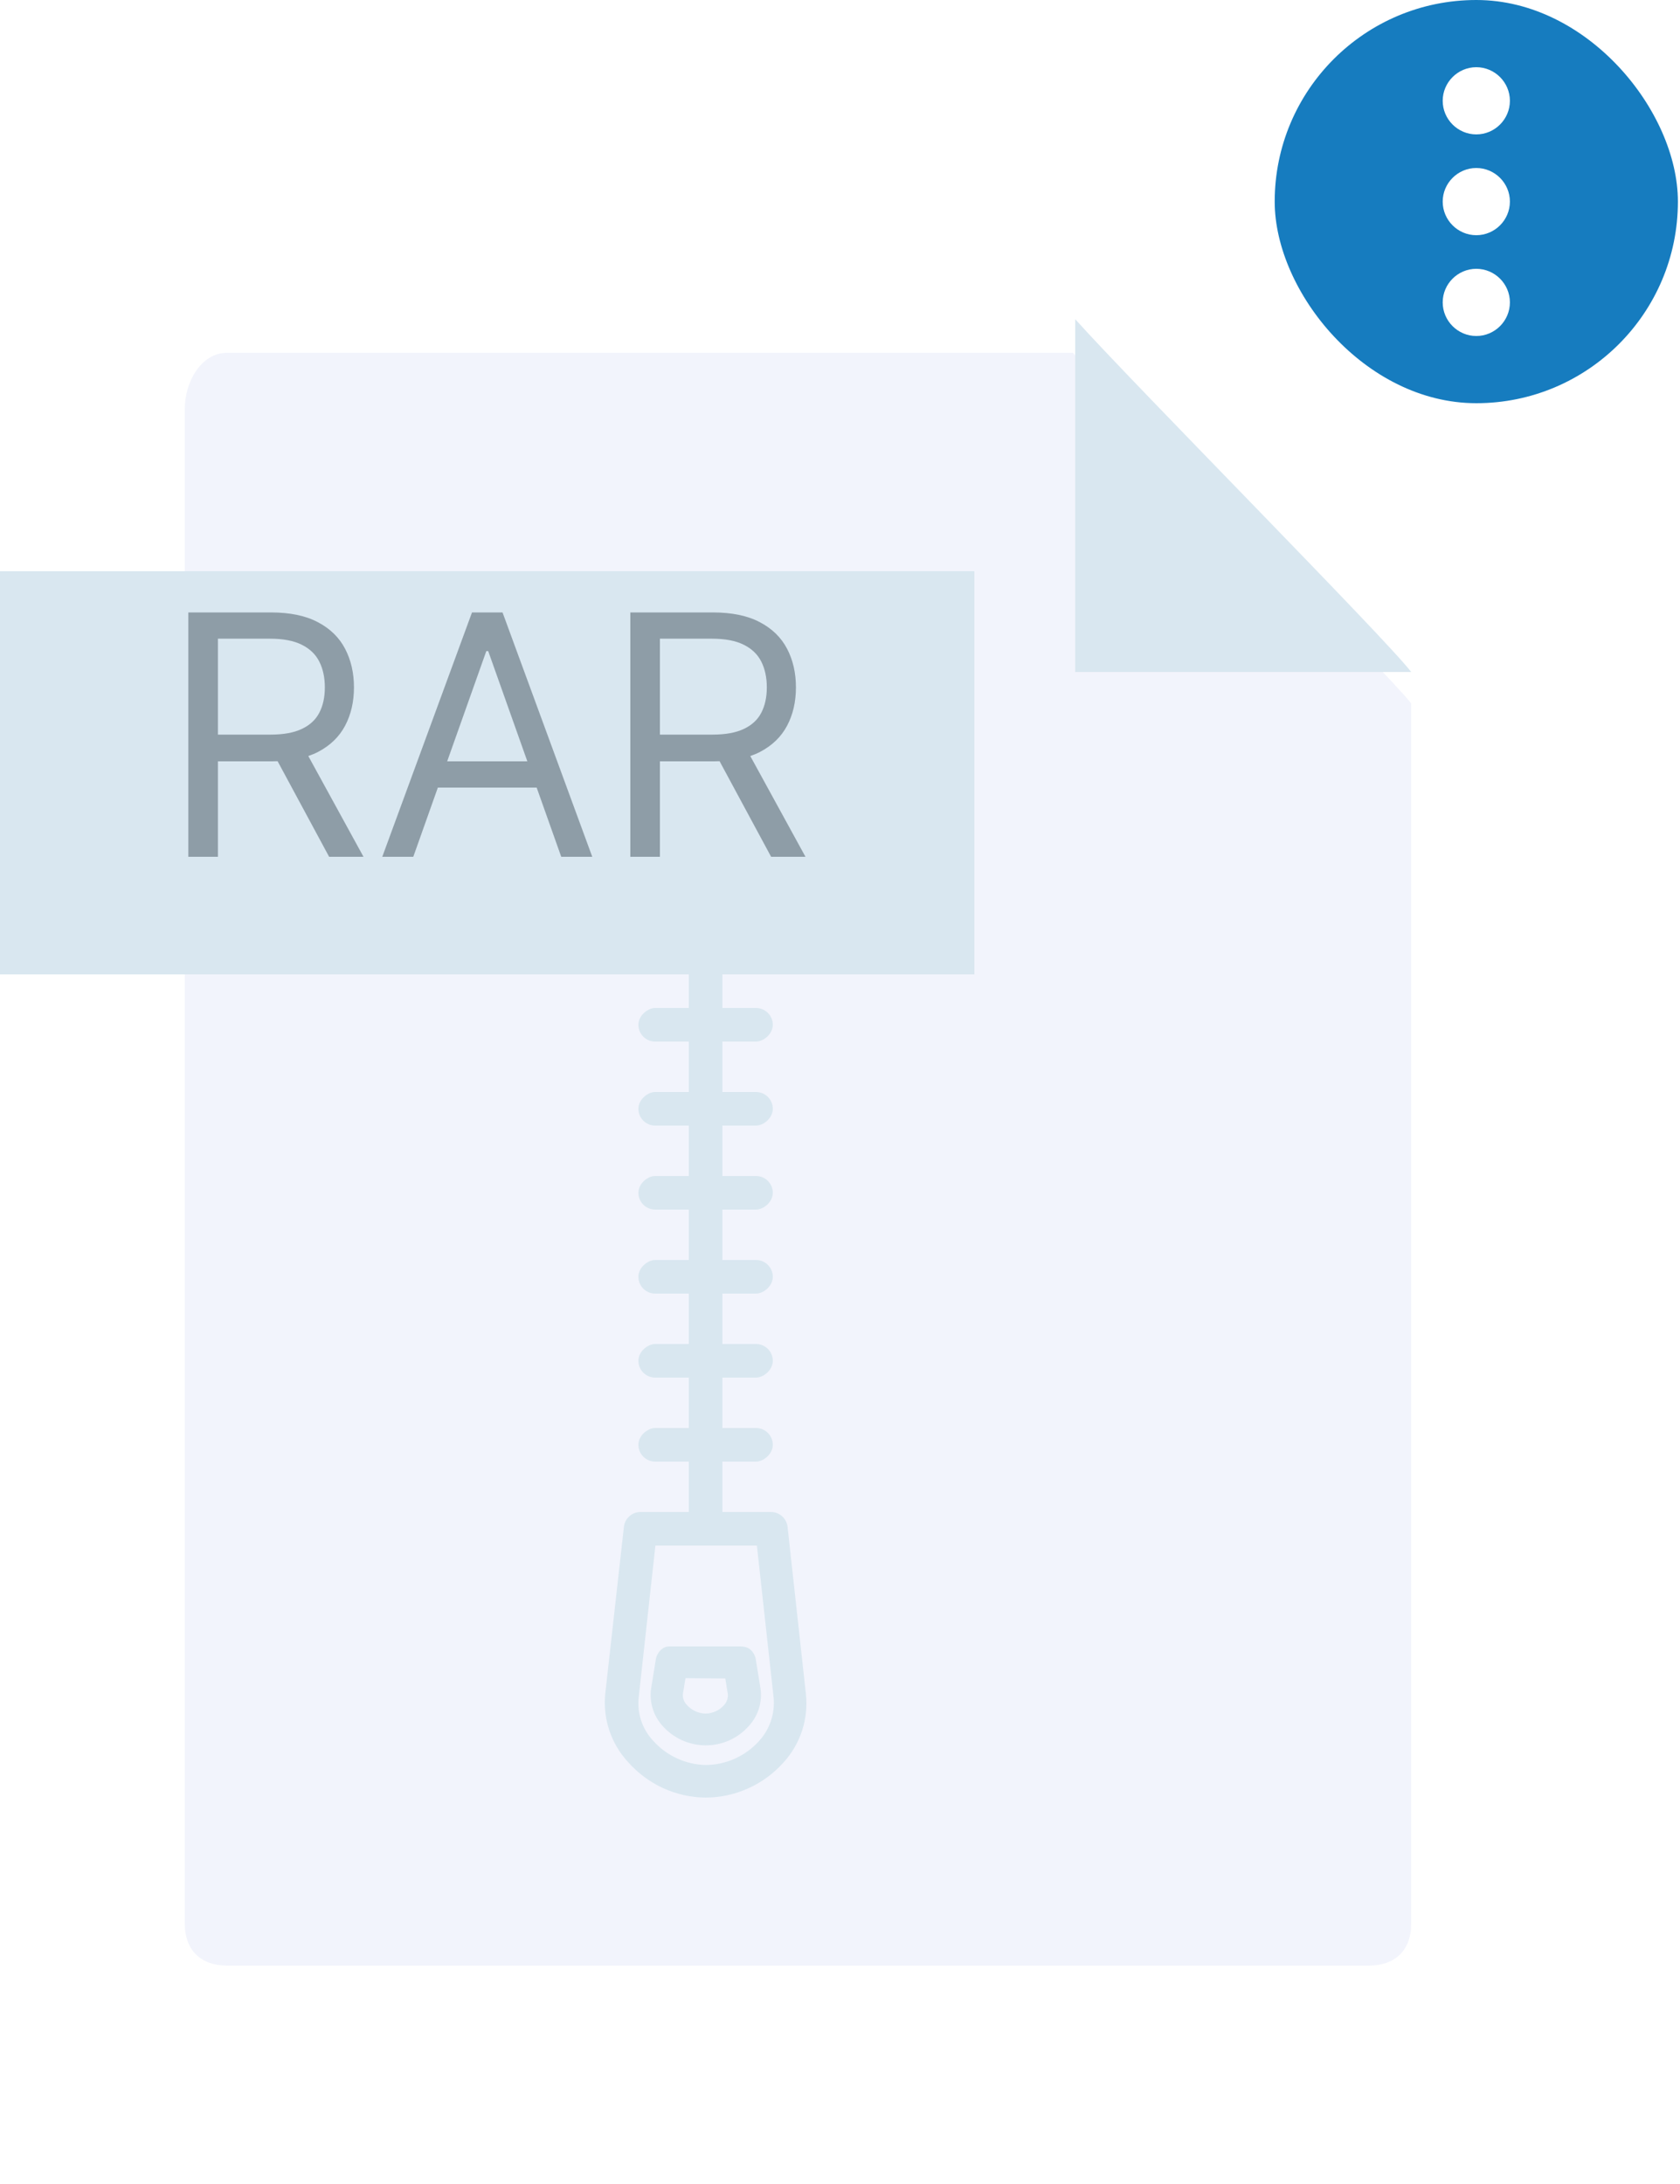 <svg width="100" height="130" viewBox="0 0 100 130" fill="none" xmlns="http://www.w3.org/2000/svg">
<g clip-path="url(#clip0_575_12742)">
<g filter="url(#filter0_d_575_12742)">
<path d="M84 112.496C84 114.101 83.029 115 81.483 115H13.517C11.971 115 11 114.101 11 112.496V22.339C10.995 20.739 11.971 19 13.517 19H63.862C67.537 22.974 82.455 37.894 84 39.87V112.496Z" fill="#F2F4FC"/>
</g>
<path d="M41.998 107C41.128 106.992 40.27 106.8 39.478 106.439C38.686 106.077 37.978 105.553 37.399 104.9C36.894 104.36 36.511 103.717 36.274 103.015C36.037 102.313 35.952 101.568 36.026 100.83L37.141 90.85C37.176 90.611 37.297 90.394 37.48 90.238C37.663 90.082 37.896 89.997 38.136 90H45.88C46.12 89.997 46.352 90.082 46.535 90.238C46.718 90.394 46.839 90.611 46.875 90.85L47.97 100.83C48.049 101.567 47.972 102.311 47.742 103.015C47.512 103.719 47.135 104.365 46.636 104.91C46.052 105.566 45.337 106.09 44.538 106.45C43.739 106.81 42.873 106.998 41.998 107ZM39.012 92L38.016 101.05C37.967 101.516 38.019 101.987 38.169 102.431C38.318 102.874 38.562 103.28 38.882 103.62C39.277 104.061 39.756 104.416 40.292 104.663C40.828 104.911 41.408 105.046 41.998 105.06C42.598 105.057 43.192 104.928 43.74 104.682C44.288 104.436 44.78 104.078 45.183 103.63C45.499 103.285 45.739 102.877 45.888 102.433C46.038 101.988 46.092 101.517 46.049 101.05L45.053 92H39.012Z" fill="#D9E7F0"/>
<rect x="41" y="45" width="2" height="46" fill="#D9E7F0"/>
<rect x="46" y="85" width="2" height="8" rx="1" transform="rotate(90 46 85)" fill="#D9E7F0"/>
<rect x="46" y="80" width="2" height="8" rx="1" transform="rotate(90 46 80)" fill="#D9E7F0"/>
<rect x="46" y="75" width="2" height="8" rx="1" transform="rotate(90 46 75)" fill="#D9E7F0"/>
<rect x="46" y="70" width="2" height="8" rx="1" transform="rotate(90 46 70)" fill="#D9E7F0"/>
<rect x="46" y="65" width="2" height="8" rx="1" transform="rotate(90 46 65)" fill="#D9E7F0"/>
<rect x="46" y="60" width="2" height="8" rx="1" transform="rotate(90 46 60)" fill="#D9E7F0"/>
<path d="M41.997 103.89C41.504 103.888 41.017 103.78 40.569 103.573C40.12 103.366 39.722 103.065 39.4 102.69C39.138 102.389 38.946 102.034 38.836 101.651C38.726 101.267 38.701 100.864 38.763 100.47L39.041 98.75C39.086 98.519 39.21 98.311 39.392 98.162C39.574 98.014 39.742 97.995 39.976 97.999H43.928C44.162 97.995 44.45 98.014 44.633 98.162C44.815 98.311 44.939 98.519 44.983 98.75L45.262 100.47C45.325 100.865 45.299 101.269 45.187 101.653C45.075 102.037 44.88 102.391 44.615 102.69C44.292 103.069 43.89 103.373 43.438 103.58C42.986 103.788 42.494 103.893 41.997 103.89ZM40.803 99.89L40.654 100.8C40.638 100.918 40.648 101.039 40.684 101.153C40.721 101.267 40.781 101.372 40.863 101.46C41.004 101.625 41.177 101.758 41.373 101.851C41.568 101.944 41.781 101.995 41.997 102C42.207 101.997 42.413 101.95 42.603 101.862C42.794 101.774 42.963 101.647 43.102 101.49C43.184 101.4 43.246 101.294 43.284 101.179C43.322 101.063 43.334 100.941 43.321 100.82L43.172 99.91L40.803 99.89Z" fill="#D9E7F0"/>
<g filter="url(#filter1_d_575_12742)">
<path d="M58 32H0V56H58V32Z" fill="#D9E7F0"/>
</g>
<path d="M64 19V40H84C82.494 38.017 67.593 22.997 64 19Z" fill="#D9E7F0"/>
<path d="M11.211 51V36.455H16.125C17.262 36.455 18.195 36.649 18.924 37.037C19.653 37.42 20.193 37.948 20.543 38.621C20.893 39.293 21.069 40.058 21.069 40.915C21.069 41.772 20.893 42.532 20.543 43.195C20.193 43.858 19.655 44.378 18.931 44.757C18.206 45.131 17.281 45.318 16.154 45.318H12.177V43.727H16.097C16.873 43.727 17.498 43.614 17.972 43.386C18.45 43.159 18.796 42.837 19.009 42.42C19.227 41.999 19.336 41.497 19.336 40.915C19.336 40.332 19.227 39.823 19.009 39.388C18.791 38.952 18.443 38.616 17.965 38.379C17.487 38.138 16.855 38.017 16.069 38.017H12.972V51H11.211ZM18.057 44.466L21.637 51H19.591L16.069 44.466H18.057ZM24.6 51H22.754L28.095 36.455H29.913L35.254 51H33.407L29.06 38.756H28.947L24.6 51ZM25.282 45.318H32.725V46.881H25.282V45.318ZM37.519 51V36.455H42.434C43.57 36.455 44.503 36.649 45.232 37.037C45.961 37.42 46.501 37.948 46.852 38.621C47.202 39.293 47.377 40.058 47.377 40.915C47.377 41.772 47.202 42.532 46.852 43.195C46.501 43.858 45.964 44.378 45.239 44.757C44.515 45.131 43.589 45.318 42.462 45.318H38.485V43.727H42.406C43.182 43.727 43.807 43.614 44.281 43.386C44.759 43.159 45.104 42.837 45.318 42.42C45.535 41.999 45.644 41.497 45.644 40.915C45.644 40.332 45.535 39.823 45.318 39.388C45.1 38.952 44.752 38.616 44.273 38.379C43.795 38.138 43.163 38.017 42.377 38.017H39.281V51H37.519ZM44.366 44.466L47.945 51H45.9L42.377 44.466H44.366Z" fill="#8E9DA7"/>
<g clip-path="url(#clip1_575_12742)">
<rect x="75.875" width="24" height="24" rx="12" fill="#167CBF"/>
<path d="M87.875 8C88.975 8 89.875 7.1 89.875 6C89.875 4.9 88.975 4 87.875 4C86.775 4 85.875 4.9 85.875 6C85.875 7.1 86.775 8 87.875 8ZM87.875 10C86.775 10 85.875 10.9 85.875 12C85.875 13.1 86.775 14 87.875 14C88.975 14 89.875 13.1 89.875 12C89.875 10.9 88.975 10 87.875 10ZM87.875 16C86.775 16 85.875 16.9 85.875 18C85.875 19.1 86.775 20 87.875 20C88.975 20 89.875 19.1 89.875 18C89.875 16.9 88.975 16 87.875 16Z" fill="white"/>
</g>
</g>
<defs>
<filter id="filter0_d_575_12742" x="9" y="19" width="77" height="100" filterUnits="userSpaceOnUse" color-interpolation-filters="sRGB">
<feFlood flood-opacity="0" result="BackgroundImageFix"/>
<feColorMatrix in="SourceAlpha" type="matrix" values="0 0 0 0 0 0 0 0 0 0 0 0 0 0 0 0 0 0 127 0" result="hardAlpha"/>
<feOffset dy="2"/>
<feGaussianBlur stdDeviation="1"/>
<feComposite in2="hardAlpha" operator="out"/>
<feColorMatrix type="matrix" values="0 0 0 0 0.431 0 0 0 0 0.566 0 0 0 0 0.662 0 0 0 0.29 0"/>
<feBlend mode="normal" in2="BackgroundImageFix" result="effect1_dropShadow_575_12742"/>
<feBlend mode="normal" in="SourceGraphic" in2="effect1_dropShadow_575_12742" result="shape"/>
</filter>
<filter id="filter1_d_575_12742" x="-2" y="32" width="62" height="28" filterUnits="userSpaceOnUse" color-interpolation-filters="sRGB">
<feFlood flood-opacity="0" result="BackgroundImageFix"/>
<feColorMatrix in="SourceAlpha" type="matrix" values="0 0 0 0 0 0 0 0 0 0 0 0 0 0 0 0 0 0 127 0" result="hardAlpha"/>
<feOffset dy="2"/>
<feGaussianBlur stdDeviation="1"/>
<feComposite in2="hardAlpha" operator="out"/>
<feColorMatrix type="matrix" values="0 0 0 0 0.431 0 0 0 0 0.566 0 0 0 0 0.662 0 0 0 0.29 0"/>
<feBlend mode="normal" in2="BackgroundImageFix" result="effect1_dropShadow_575_12742"/>
<feBlend mode="normal" in="SourceGraphic" in2="effect1_dropShadow_575_12742" result="shape"/>
</filter>
<clipPath id="clip0_575_12742">
<rect width="100" height="130" fill="white"/>
</clipPath>
<clipPath id="clip1_575_12742">
<rect x="75.875" width="24" height="24" rx="12" fill="white"/>
</clipPath>
</defs>
</svg>
